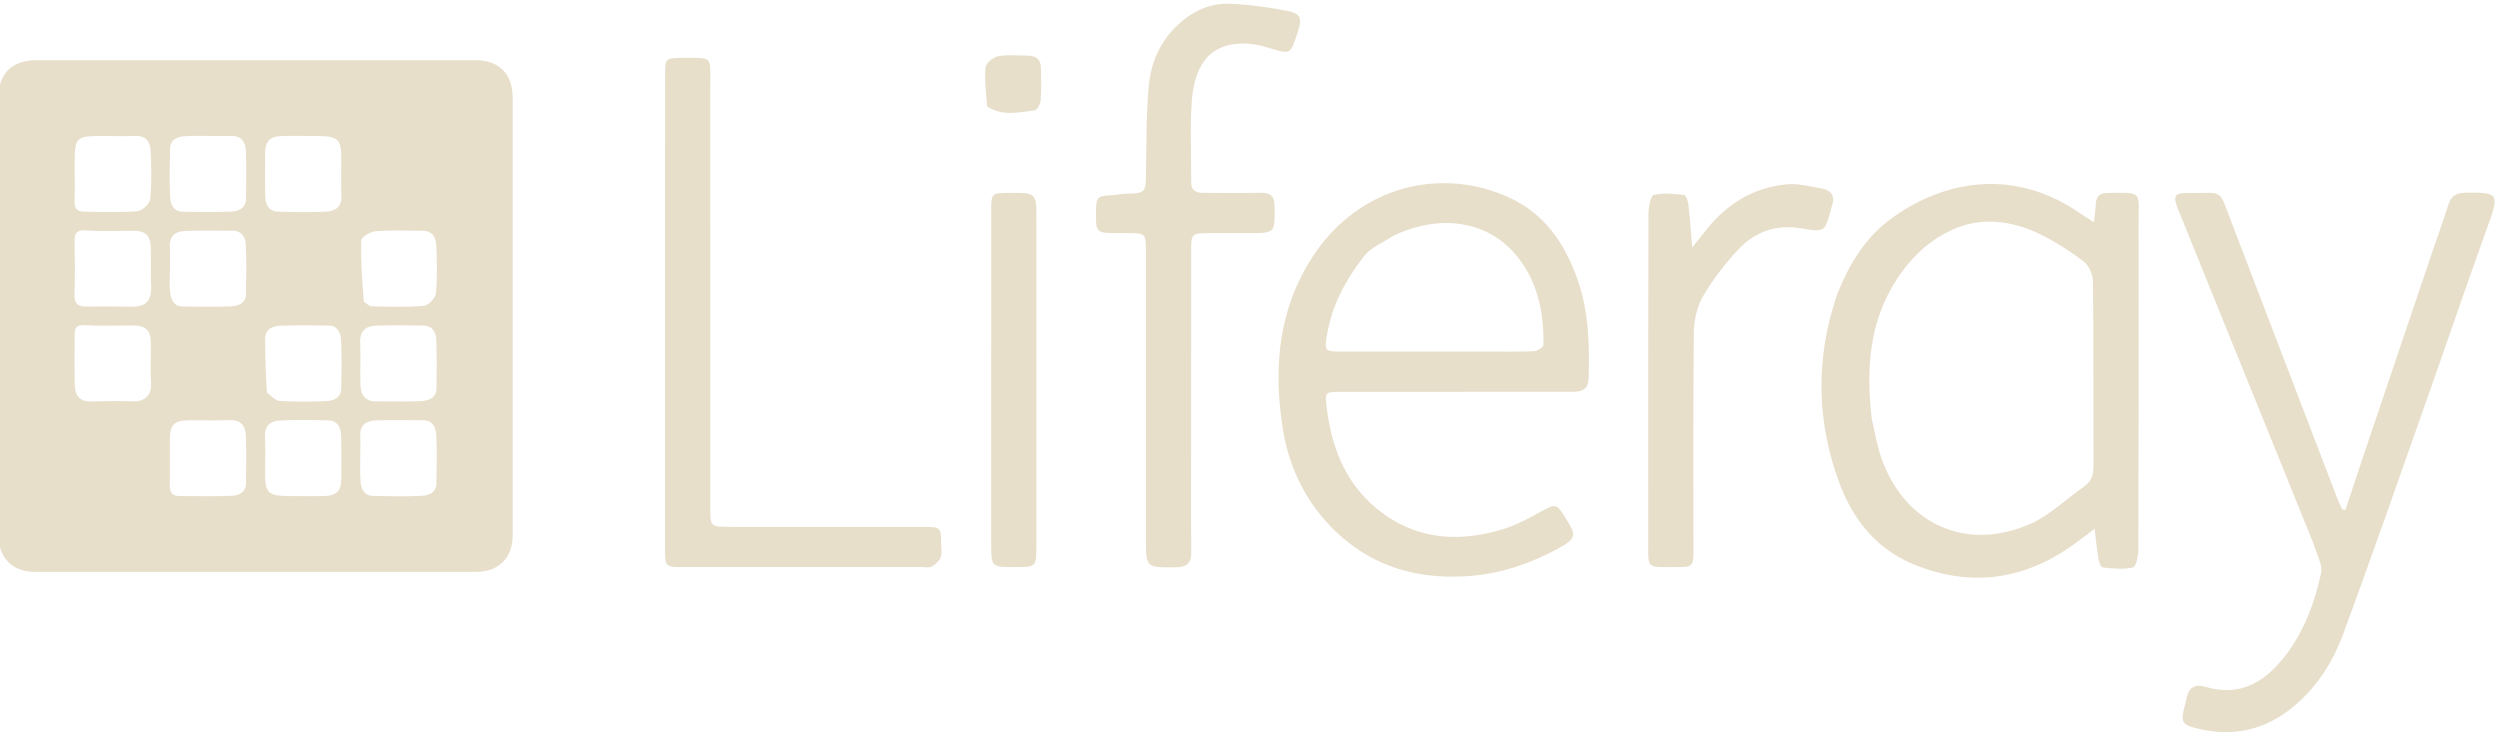 <svg width="160" height="47" viewBox="0 0 160 47" fill="none" xmlns="http://www.w3.org/2000/svg">
<g clipPath="url(#clip0_56_27)">
<path d="M32.812 19.013C32.812 24.142 32.813 29.195 32.812 34.248C32.812 35.7 31.924 36.598 30.488 36.598C21.068 36.599 11.648 36.599 2.228 36.598C0.791 36.598 -0.096 35.7 -0.096 34.248C-0.097 24.9 -0.097 15.552 -0.096 6.205C-0.096 4.714 0.782 3.854 2.304 3.854C11.673 3.854 21.043 3.854 30.412 3.854C31.956 3.854 32.812 4.719 32.812 6.28C32.813 10.499 32.812 14.719 32.812 19.013ZM9.654 17.862C9.654 17.207 9.663 16.552 9.652 15.898C9.638 15.076 9.329 14.772 8.522 14.769C7.535 14.766 6.544 14.824 5.563 14.747C4.943 14.699 4.761 14.884 4.772 15.463C4.795 16.596 4.806 17.73 4.768 18.862C4.748 19.435 5.001 19.622 5.516 19.62C6.351 19.617 7.187 19.6 8.021 19.624C9.193 19.658 9.807 19.565 9.654 17.862ZM8.864 25.676C9.452 25.509 9.706 25.155 9.667 24.516C9.615 23.637 9.669 22.753 9.649 21.872C9.633 21.145 9.303 20.837 8.584 20.834C7.547 20.828 6.506 20.876 5.472 20.811C4.965 20.779 4.776 20.91 4.778 21.39C4.782 22.498 4.751 23.607 4.791 24.714C4.814 25.332 5.125 25.719 5.844 25.692C6.804 25.657 7.767 25.683 8.864 25.676ZM4.779 10.759C4.779 11.466 4.804 12.174 4.77 12.879C4.748 13.339 4.966 13.541 5.372 13.547C6.514 13.564 7.66 13.607 8.794 13.515C9.099 13.49 9.585 13.041 9.614 12.75C9.715 11.725 9.689 10.682 9.639 9.65C9.611 9.085 9.338 8.659 8.636 8.698C8.003 8.732 7.368 8.705 6.733 8.705C4.779 8.705 4.779 8.705 4.779 10.759ZM10.873 30.732C10.866 31.205 10.767 31.741 11.507 31.744C12.623 31.749 13.741 31.78 14.855 31.727C15.305 31.706 15.746 31.492 15.747 30.905C15.749 29.895 15.778 28.884 15.736 27.876C15.711 27.26 15.414 26.858 14.688 26.888C13.827 26.924 12.963 26.892 12.1 26.898C11.158 26.904 10.875 27.181 10.873 28.087C10.872 28.921 10.873 29.754 10.873 30.732ZM20.222 8.705C19.486 8.705 18.75 8.69 18.015 8.71C17.281 8.729 16.973 9.054 16.969 9.77C16.964 10.679 16.954 11.588 16.973 12.496C16.984 13.031 17.15 13.525 17.793 13.546C18.832 13.58 19.874 13.592 20.912 13.54C21.485 13.511 21.885 13.215 21.852 12.524C21.814 11.744 21.843 10.96 21.843 10.178C21.842 8.89 21.657 8.706 20.222 8.705ZM10.873 17.416C10.874 17.845 10.828 18.28 10.887 18.701C10.95 19.148 11.1 19.609 11.69 19.615C12.729 19.627 13.771 19.651 14.808 19.603C15.256 19.583 15.731 19.408 15.742 18.826C15.761 17.766 15.782 16.704 15.728 15.647C15.705 15.196 15.481 14.769 14.893 14.769C13.878 14.77 12.863 14.74 11.85 14.781C11.228 14.806 10.819 15.113 10.867 15.83C10.899 16.307 10.873 16.788 10.873 17.416ZM23.287 19.305C23.451 19.409 23.613 19.598 23.78 19.602C24.896 19.628 26.018 19.671 27.127 19.574C27.418 19.549 27.869 19.069 27.899 18.764C27.998 17.763 27.962 16.746 27.925 15.737C27.907 15.241 27.708 14.784 27.094 14.774C26.079 14.757 25.06 14.721 24.05 14.797C23.714 14.823 23.13 15.16 23.123 15.369C23.082 16.641 23.174 17.917 23.287 19.305ZM17.089 25.13C17.352 25.315 17.606 25.64 17.881 25.658C18.866 25.722 19.86 25.708 20.848 25.672C21.343 25.654 21.82 25.475 21.835 24.866C21.86 23.831 21.876 22.794 21.825 21.761C21.804 21.317 21.625 20.847 21.035 20.838C19.995 20.823 18.953 20.8 17.914 20.849C17.431 20.872 16.964 21.068 16.969 21.698C16.978 22.808 16.993 23.918 17.089 25.13ZM24.252 25.684C25.14 25.683 26.029 25.713 26.916 25.672C27.431 25.648 27.931 25.49 27.935 24.818C27.941 23.808 27.963 22.797 27.924 21.789C27.905 21.293 27.701 20.843 27.083 20.836C26.068 20.825 25.052 20.804 24.039 20.845C23.415 20.87 23.024 21.177 23.053 21.894C23.089 22.802 23.042 23.712 23.069 24.62C23.088 25.265 23.336 25.747 24.252 25.684ZM18.588 31.747C19.324 31.747 20.06 31.762 20.795 31.743C21.529 31.723 21.838 31.399 21.842 30.682C21.846 29.773 21.856 28.865 21.837 27.956C21.826 27.421 21.66 26.928 21.017 26.907C19.978 26.873 18.936 26.86 17.899 26.913C17.325 26.942 16.925 27.238 16.959 27.928C16.997 28.708 16.967 29.492 16.968 30.274C16.968 31.563 17.153 31.747 18.588 31.747ZM23.062 28.802C23.062 29.458 23.032 30.116 23.073 30.769C23.103 31.263 23.281 31.729 23.894 31.741C24.933 31.761 25.975 31.781 27.012 31.73C27.458 31.708 27.925 31.525 27.932 30.938C27.945 29.903 27.971 28.867 27.92 27.835C27.897 27.357 27.699 26.895 27.065 26.896C26.051 26.899 25.035 26.866 24.022 26.91C23.446 26.935 23.012 27.207 23.059 27.898C23.076 28.149 23.062 28.402 23.062 28.802ZM13.834 8.705C13.174 8.705 12.513 8.675 11.856 8.716C11.36 8.746 10.892 8.923 10.88 9.533C10.859 10.567 10.84 11.603 10.891 12.635C10.913 13.079 11.097 13.544 11.687 13.551C12.727 13.564 13.768 13.589 14.806 13.539C15.286 13.516 15.75 13.319 15.748 12.688C15.746 11.679 15.779 10.668 15.735 9.661C15.71 9.087 15.436 8.656 14.742 8.702C14.49 8.719 14.235 8.705 13.834 8.705Z" fill="#E8DFCB"/>
<path d="M117.52 19.021C118.284 16.957 119.387 15.156 121.144 13.91C124.796 11.32 129.188 10.915 133.119 13.646C133.36 13.813 133.612 13.963 134.01 14.219C134.064 13.727 134.118 13.395 134.132 13.062C134.151 12.603 134.358 12.361 134.831 12.351C137.165 12.306 136.868 12.264 136.869 14.153C136.876 21.147 136.878 28.142 136.857 35.135C136.856 35.548 136.718 36.265 136.515 36.315C135.902 36.464 135.222 36.381 134.575 36.318C134.462 36.307 134.332 35.964 134.298 35.759C134.198 35.166 134.143 34.567 134.055 33.843C133.612 34.177 133.244 34.459 132.871 34.734C129.684 37.088 126.217 37.633 122.532 36.143C120.149 35.179 118.611 33.312 117.73 30.942C116.272 27.023 116.177 23.058 117.52 19.021ZM119.795 26.828C120.012 27.709 120.144 28.621 120.459 29.465C122.013 33.626 125.934 35.328 130.001 33.5C131.219 32.953 132.222 31.94 133.342 31.168C133.811 30.844 133.984 30.44 133.982 29.886C133.971 25.921 133.995 21.955 133.949 17.989C133.944 17.554 133.677 16.976 133.336 16.718C132.454 16.051 131.503 15.442 130.505 14.963C128.962 14.221 127.225 13.926 125.629 14.445C123.804 15.038 122.359 16.344 121.315 18.001C119.622 20.69 119.422 23.644 119.795 26.828Z" fill="#E8DFCB"/>
<path d="M93.141 36.902C90.163 36.957 87.602 36.023 85.513 34.042C83.625 32.251 82.499 29.979 82.096 27.418C81.465 23.411 81.833 19.56 84.23 16.104C87.016 12.088 91.987 10.623 96.468 12.587C98.82 13.617 100.167 15.578 100.98 17.937C101.683 19.98 101.739 22.094 101.672 24.223C101.651 24.887 101.264 25.079 100.671 25.077C98.793 25.071 96.915 25.077 95.037 25.077C91.966 25.078 88.895 25.075 85.824 25.079C84.797 25.08 84.788 25.09 84.91 26.092C85.243 28.826 86.237 31.224 88.556 32.895C90.883 34.571 93.462 34.671 96.109 33.895C96.996 33.634 97.835 33.173 98.653 32.725C99.541 32.237 99.63 32.233 100.142 33.063C100.871 34.246 101.022 34.411 99.602 35.168C97.595 36.238 95.498 36.887 93.141 36.902ZM89.153 15.099C88.525 15.523 87.741 15.827 87.299 16.394C86.131 17.897 85.225 19.563 84.918 21.489C84.767 22.435 84.791 22.496 85.749 22.498C88.742 22.503 91.736 22.5 94.729 22.5C95.871 22.5 97.013 22.521 98.154 22.479C98.376 22.471 98.778 22.221 98.78 22.078C98.816 19.928 98.384 17.879 96.935 16.219C95.089 14.102 92.101 13.694 89.153 15.099Z" fill="#E8DFCB"/>
<path d="M148.085 34.842C145.178 27.668 142.291 20.548 139.41 13.426C139.041 12.515 139.153 12.336 140.12 12.348C142.329 12.375 141.971 12.016 142.797 14.175C145.063 20.099 147.333 26.021 149.603 31.942C149.69 32.169 149.801 32.386 149.901 32.608C149.971 32.615 150.042 32.623 150.112 32.63C150.463 31.568 150.808 30.505 151.165 29.446C152.643 25.064 154.123 20.683 155.605 16.303C155.962 15.25 156.35 14.207 156.679 13.145C156.854 12.576 157.158 12.341 157.77 12.333C159.922 12.302 159.966 12.403 159.234 14.425C157.893 18.131 156.627 21.864 155.313 25.581C153.546 30.584 151.803 35.596 149.967 40.573C149.253 42.508 148.122 44.229 146.426 45.499C144.642 46.834 142.655 47.149 140.515 46.595C139.679 46.379 139.578 46.19 139.775 45.356C139.828 45.135 139.897 44.917 139.939 44.694C140.07 44.001 140.469 43.756 141.148 43.957C143.431 44.634 145.031 43.592 146.328 41.873C147.493 40.331 148.148 38.539 148.547 36.683C148.663 36.143 148.268 35.495 148.085 34.842Z" fill="#E8DFCB"/>
<path d="M76.234 28.715C76.234 30.963 76.218 33.134 76.242 35.306C76.25 36.007 76.005 36.3 75.271 36.306C73.339 36.323 73.339 36.347 73.339 34.452C73.339 28.342 73.34 22.231 73.338 16.121C73.338 14.936 73.325 14.925 72.163 14.921C71.934 14.92 71.706 14.921 71.478 14.92C70.166 14.917 70.122 14.872 70.14 13.546C70.153 12.604 70.228 12.534 71.191 12.491C71.494 12.477 71.795 12.399 72.097 12.396C73.406 12.386 73.32 12.245 73.344 10.911C73.377 9.097 73.357 7.275 73.525 5.472C73.662 3.993 74.255 2.645 75.385 1.587C76.314 0.717 77.419 0.197 78.677 0.241C79.93 0.285 81.191 0.459 82.421 0.706C83.245 0.871 83.328 1.177 83.079 1.987C83.035 2.131 82.985 2.275 82.936 2.418C82.594 3.416 82.501 3.457 81.516 3.158C81.056 3.019 80.589 2.869 80.115 2.818C77.781 2.569 76.453 3.793 76.271 6.513C76.157 8.222 76.248 9.945 76.237 11.662C76.234 12.204 76.542 12.346 77.019 12.343C78.237 12.336 79.456 12.364 80.673 12.336C81.323 12.321 81.571 12.563 81.577 13.22C81.593 14.92 81.616 14.92 79.902 14.92C79.014 14.92 78.126 14.916 77.238 14.922C76.303 14.929 76.237 14.989 76.236 15.914C76.232 20.156 76.234 24.398 76.234 28.715Z" fill="#E8DFCB"/>
<path d="M42.563 12.949C42.563 10.145 42.56 7.417 42.566 4.689C42.568 3.771 42.636 3.703 43.575 3.705C45.689 3.709 45.454 3.509 45.456 5.565C45.461 14.533 45.458 23.501 45.459 32.468C45.459 33.715 45.461 33.717 46.739 33.718C50.852 33.719 54.965 33.717 59.078 33.719C60.21 33.719 60.233 33.746 60.236 34.861C60.236 35.139 60.299 35.447 60.2 35.686C60.103 35.92 59.862 36.129 59.633 36.262C59.479 36.351 59.237 36.294 59.034 36.294C53.931 36.295 48.828 36.296 43.725 36.294C42.59 36.294 42.564 36.27 42.564 35.154C42.563 27.778 42.563 20.401 42.563 12.949Z" fill="#E8DFCB"/>
<path d="M117.216 13.259C116.805 14.851 116.801 14.874 115.268 14.614C113.681 14.345 112.324 14.822 111.268 15.95C110.412 16.863 109.628 17.877 108.998 18.954C108.612 19.614 108.416 20.476 108.407 21.25C108.355 25.895 108.382 30.542 108.38 35.188C108.379 36.257 108.342 36.295 107.263 36.294C105.314 36.291 105.488 36.457 105.488 34.555C105.484 27.585 105.48 20.616 105.501 13.647C105.503 13.236 105.646 12.521 105.85 12.472C106.464 12.326 107.144 12.406 107.789 12.48C107.906 12.493 108.036 12.886 108.062 13.115C108.158 13.964 108.213 14.817 108.298 15.844C108.601 15.464 108.829 15.19 109.045 14.907C110.396 13.133 112.14 11.988 114.394 11.795C115.105 11.734 115.844 11.938 116.565 12.058C117.216 12.168 117.484 12.544 117.216 13.259Z" fill="#E8DFCB"/>
<path d="M63.436 31.141C63.436 25.204 63.435 19.342 63.437 13.481C63.438 12.369 63.463 12.348 64.601 12.343C66.331 12.336 66.331 12.336 66.331 14.087C66.331 21.035 66.331 27.982 66.331 34.93C66.331 36.28 66.316 36.292 64.983 36.295C63.437 36.298 63.437 36.298 63.436 34.779C63.436 33.592 63.436 32.404 63.436 31.141Z" fill="#E8DFCB"/>
<path d="M63.178 6.811C63.105 5.943 62.998 5.118 63.075 4.31C63.101 4.039 63.568 3.654 63.882 3.598C64.519 3.486 65.189 3.554 65.846 3.565C66.325 3.574 66.607 3.83 66.618 4.312C66.635 5.015 66.656 5.721 66.604 6.421C66.587 6.654 66.372 7.051 66.216 7.067C65.211 7.172 64.175 7.475 63.178 6.811Z" fill="#E8DFCB"/>
</g>
<defs>
<clipPath id="clip0_56_27">
<rect width="160" height="47" fill="currentColor"/>
</clipPath>
</defs>
</svg>
